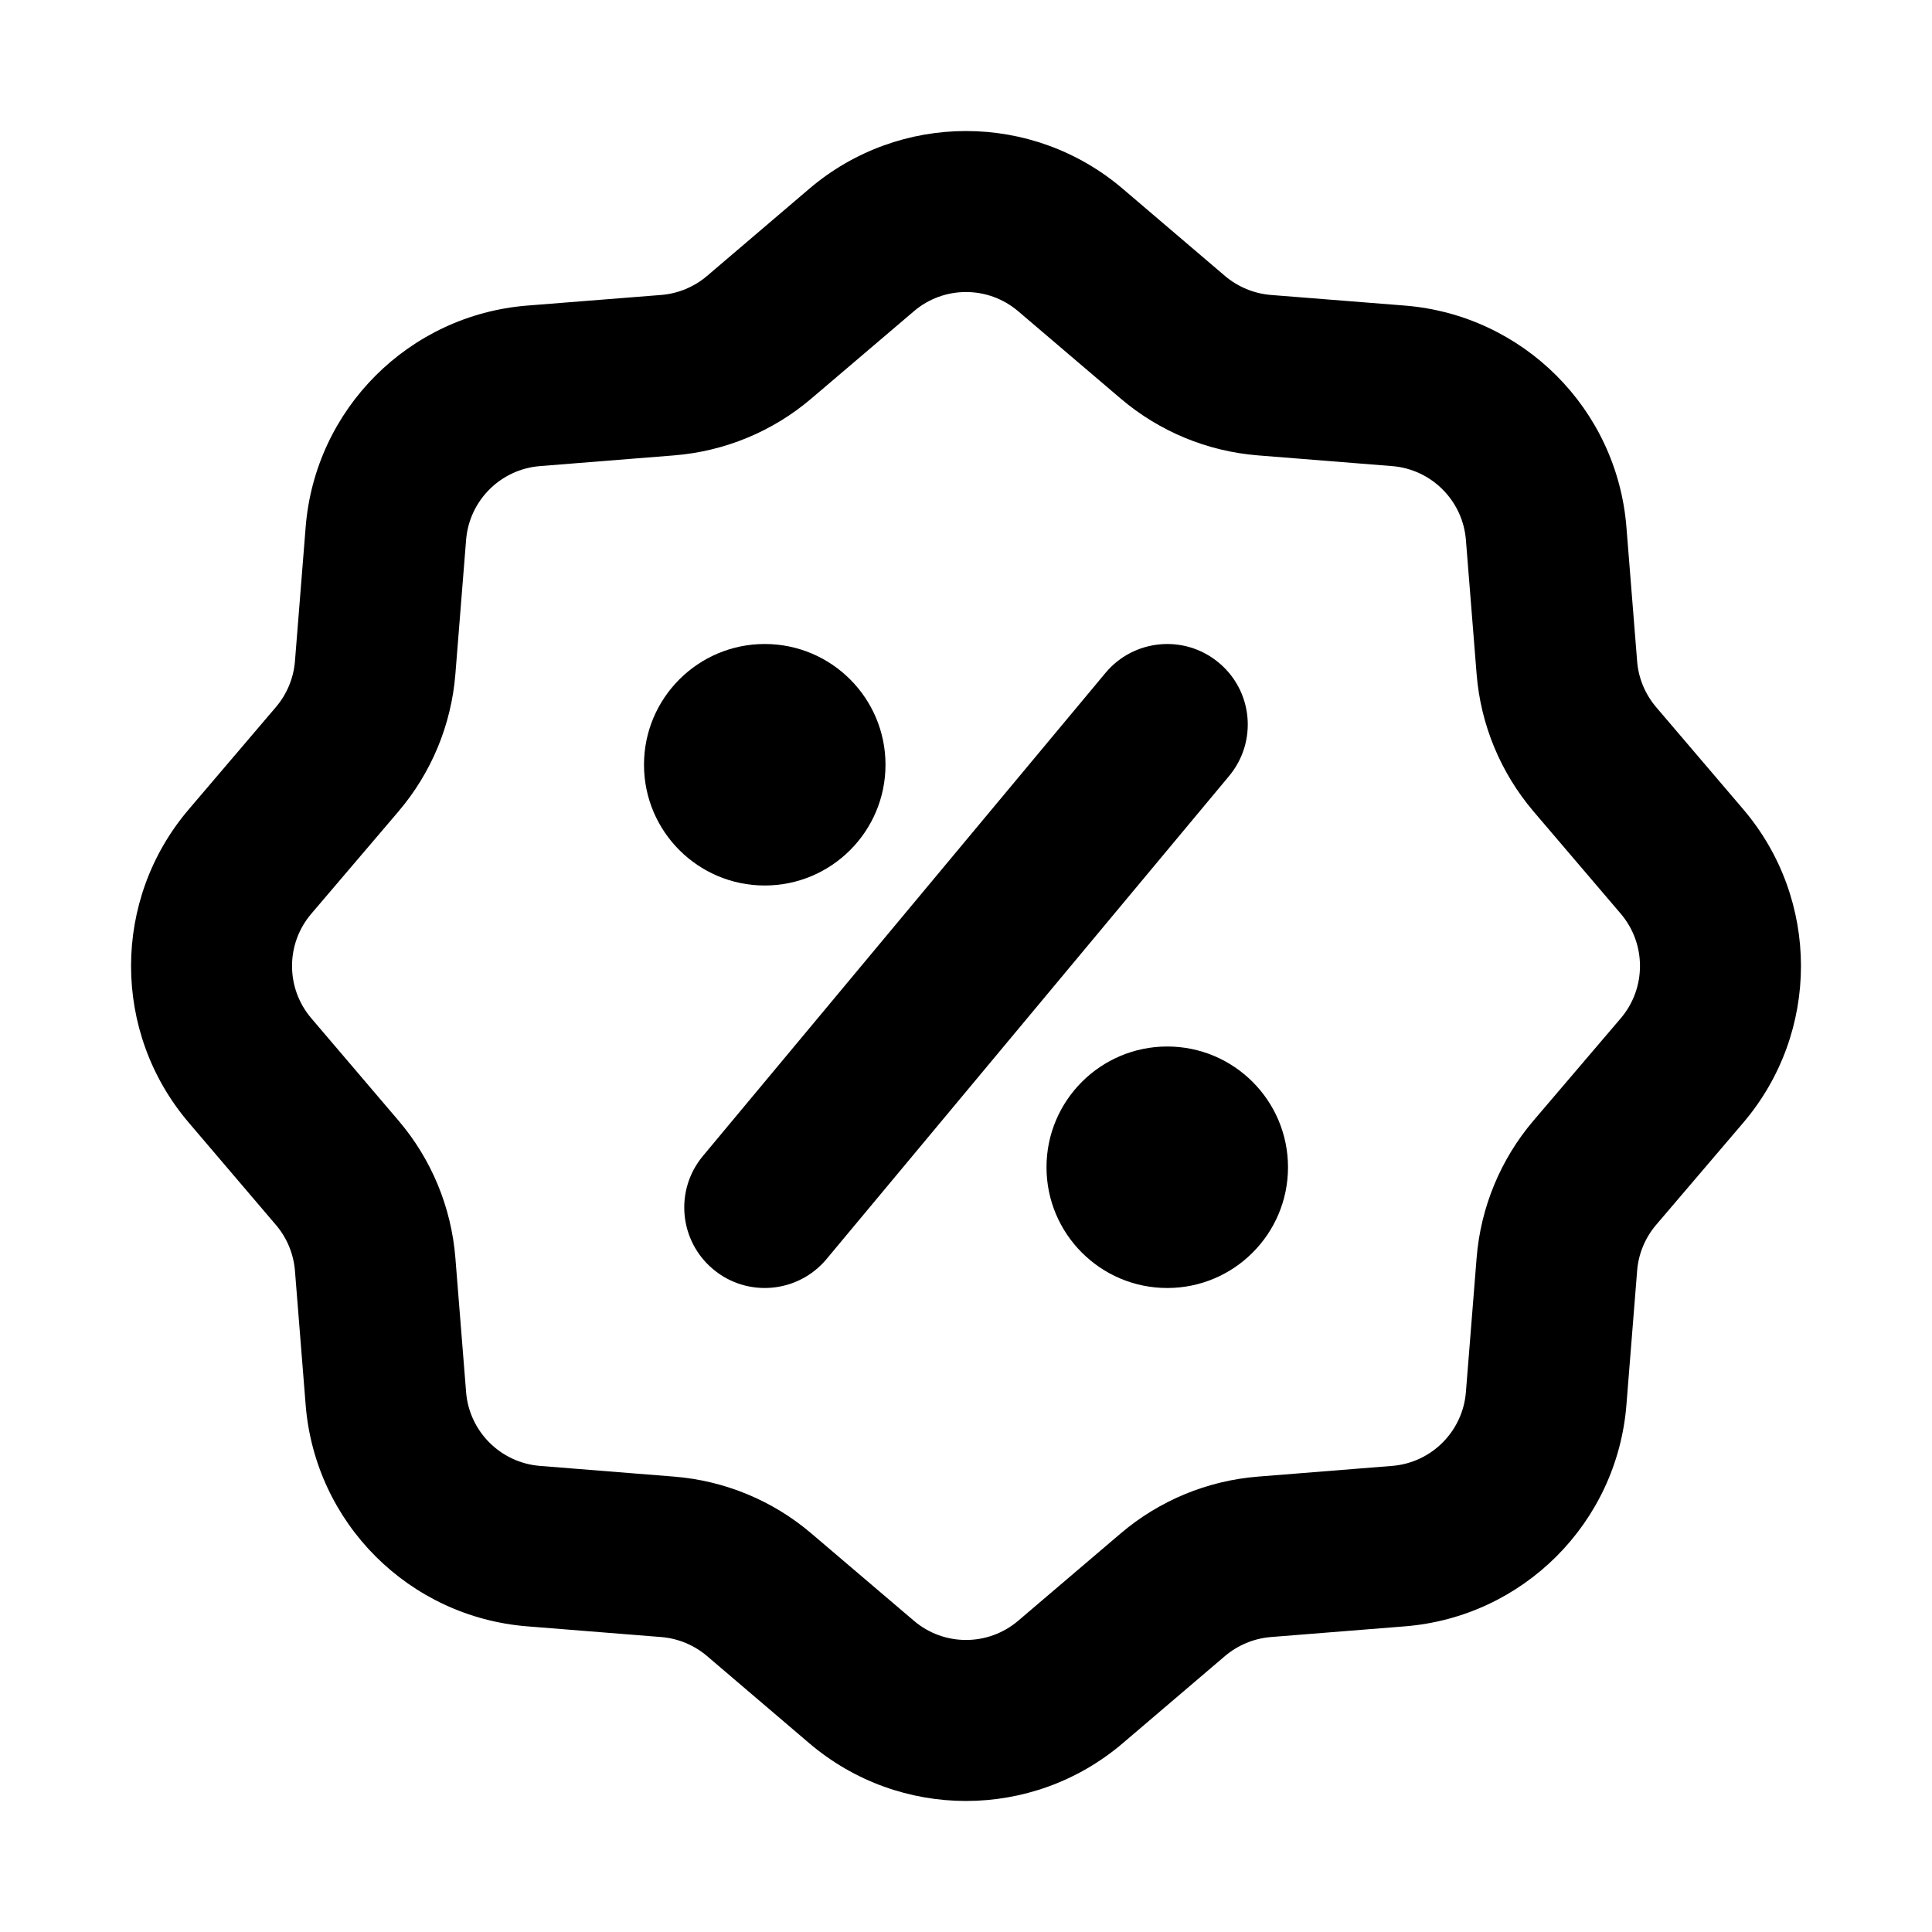 <svg width="1.5em" height="1.5em" viewBox="0 0 24 24" fill="none" xmlns="http://www.w3.org/2000/svg">
<path fill-rule="evenodd" clip-rule="evenodd" d="M10.054 2.344C11.176 1.389 12.825 1.389 13.946 2.344L15.217 3.428C15.378 3.564 15.577 3.647 15.787 3.664L17.452 3.796C18.92 3.914 20.087 5.08 20.204 6.548L20.337 8.214C20.353 8.423 20.436 8.622 20.572 8.783L21.656 10.054C22.611 11.175 22.611 12.825 21.656 13.946L20.572 15.217C20.436 15.377 20.353 15.577 20.337 15.786L20.204 17.452C20.087 18.92 18.92 20.086 17.452 20.203L15.787 20.336C15.577 20.353 15.378 20.436 15.217 20.572L13.946 21.656C12.825 22.611 11.176 22.611 10.054 21.656L8.783 20.572C8.623 20.436 8.424 20.353 8.214 20.336L6.549 20.203C5.08 20.086 3.914 18.92 3.797 17.452L3.664 15.786C3.647 15.577 3.565 15.377 3.428 15.217L2.345 13.946C1.389 12.825 1.389 11.175 2.345 10.054L3.428 8.783C3.565 8.622 3.647 8.423 3.664 8.214L3.797 6.548C3.914 5.08 5.08 3.914 6.549 3.796L8.214 3.664C8.424 3.647 8.623 3.564 8.783 3.428L10.054 2.344ZM12.649 3.867C12.275 3.548 11.725 3.548 11.352 3.867L10.08 4.95C9.6 5.36 9.002 5.607 8.373 5.657L6.708 5.79C6.218 5.829 5.829 6.218 5.79 6.707L5.657 8.373C5.607 9.002 5.36 9.599 4.95 10.08L3.867 11.351C3.548 11.725 3.548 12.275 3.867 12.649L4.95 13.92C5.36 14.4 5.607 14.998 5.657 15.627L5.79 17.293C5.829 17.782 6.218 18.171 6.708 18.21L8.373 18.343C9.002 18.393 9.6 18.64 10.08 19.05L11.352 20.133C11.725 20.452 12.275 20.452 12.649 20.133L13.92 19.05C14.401 18.64 14.998 18.393 15.627 18.343L17.293 18.21C17.782 18.171 18.171 17.782 18.21 17.293L18.343 15.627C18.393 14.998 18.641 14.4 19.05 13.92L20.134 12.649C20.452 12.275 20.452 11.725 20.134 11.351L19.05 10.08C18.641 9.599 18.393 9.002 18.343 8.373L18.21 6.707C18.171 6.218 17.782 5.829 17.293 5.79L15.627 5.657C14.998 5.607 14.401 5.36 13.92 4.95L12.649 3.867Z" fill="currentColor"/>
<path d="M11 9.5C11 10.328 10.328 11 9.5 11C8.672 11 8 10.328 8 9.5C8 8.672 8.672 8 9.5 8C10.328 8 11 8.672 11 9.5Z" fill="currentColor"/>
<path d="M16 14.5C16 15.328 15.328 16 14.5 16C13.672 16 13 15.328 13 14.5C13 13.672 13.672 13 14.5 13C15.328 13 16 13.672 16 14.5Z" fill="currentColor"/>
<path fill-rule="evenodd" clip-rule="evenodd" d="M15.14 8.232C15.565 8.585 15.622 9.216 15.268 9.64L10.268 15.64C9.915 16.064 9.284 16.122 8.86 15.768C8.436 15.415 8.378 14.784 8.732 14.36L13.732 8.36C14.085 7.936 14.716 7.878 15.14 8.232Z" fill="currentColor"/>
</svg>
